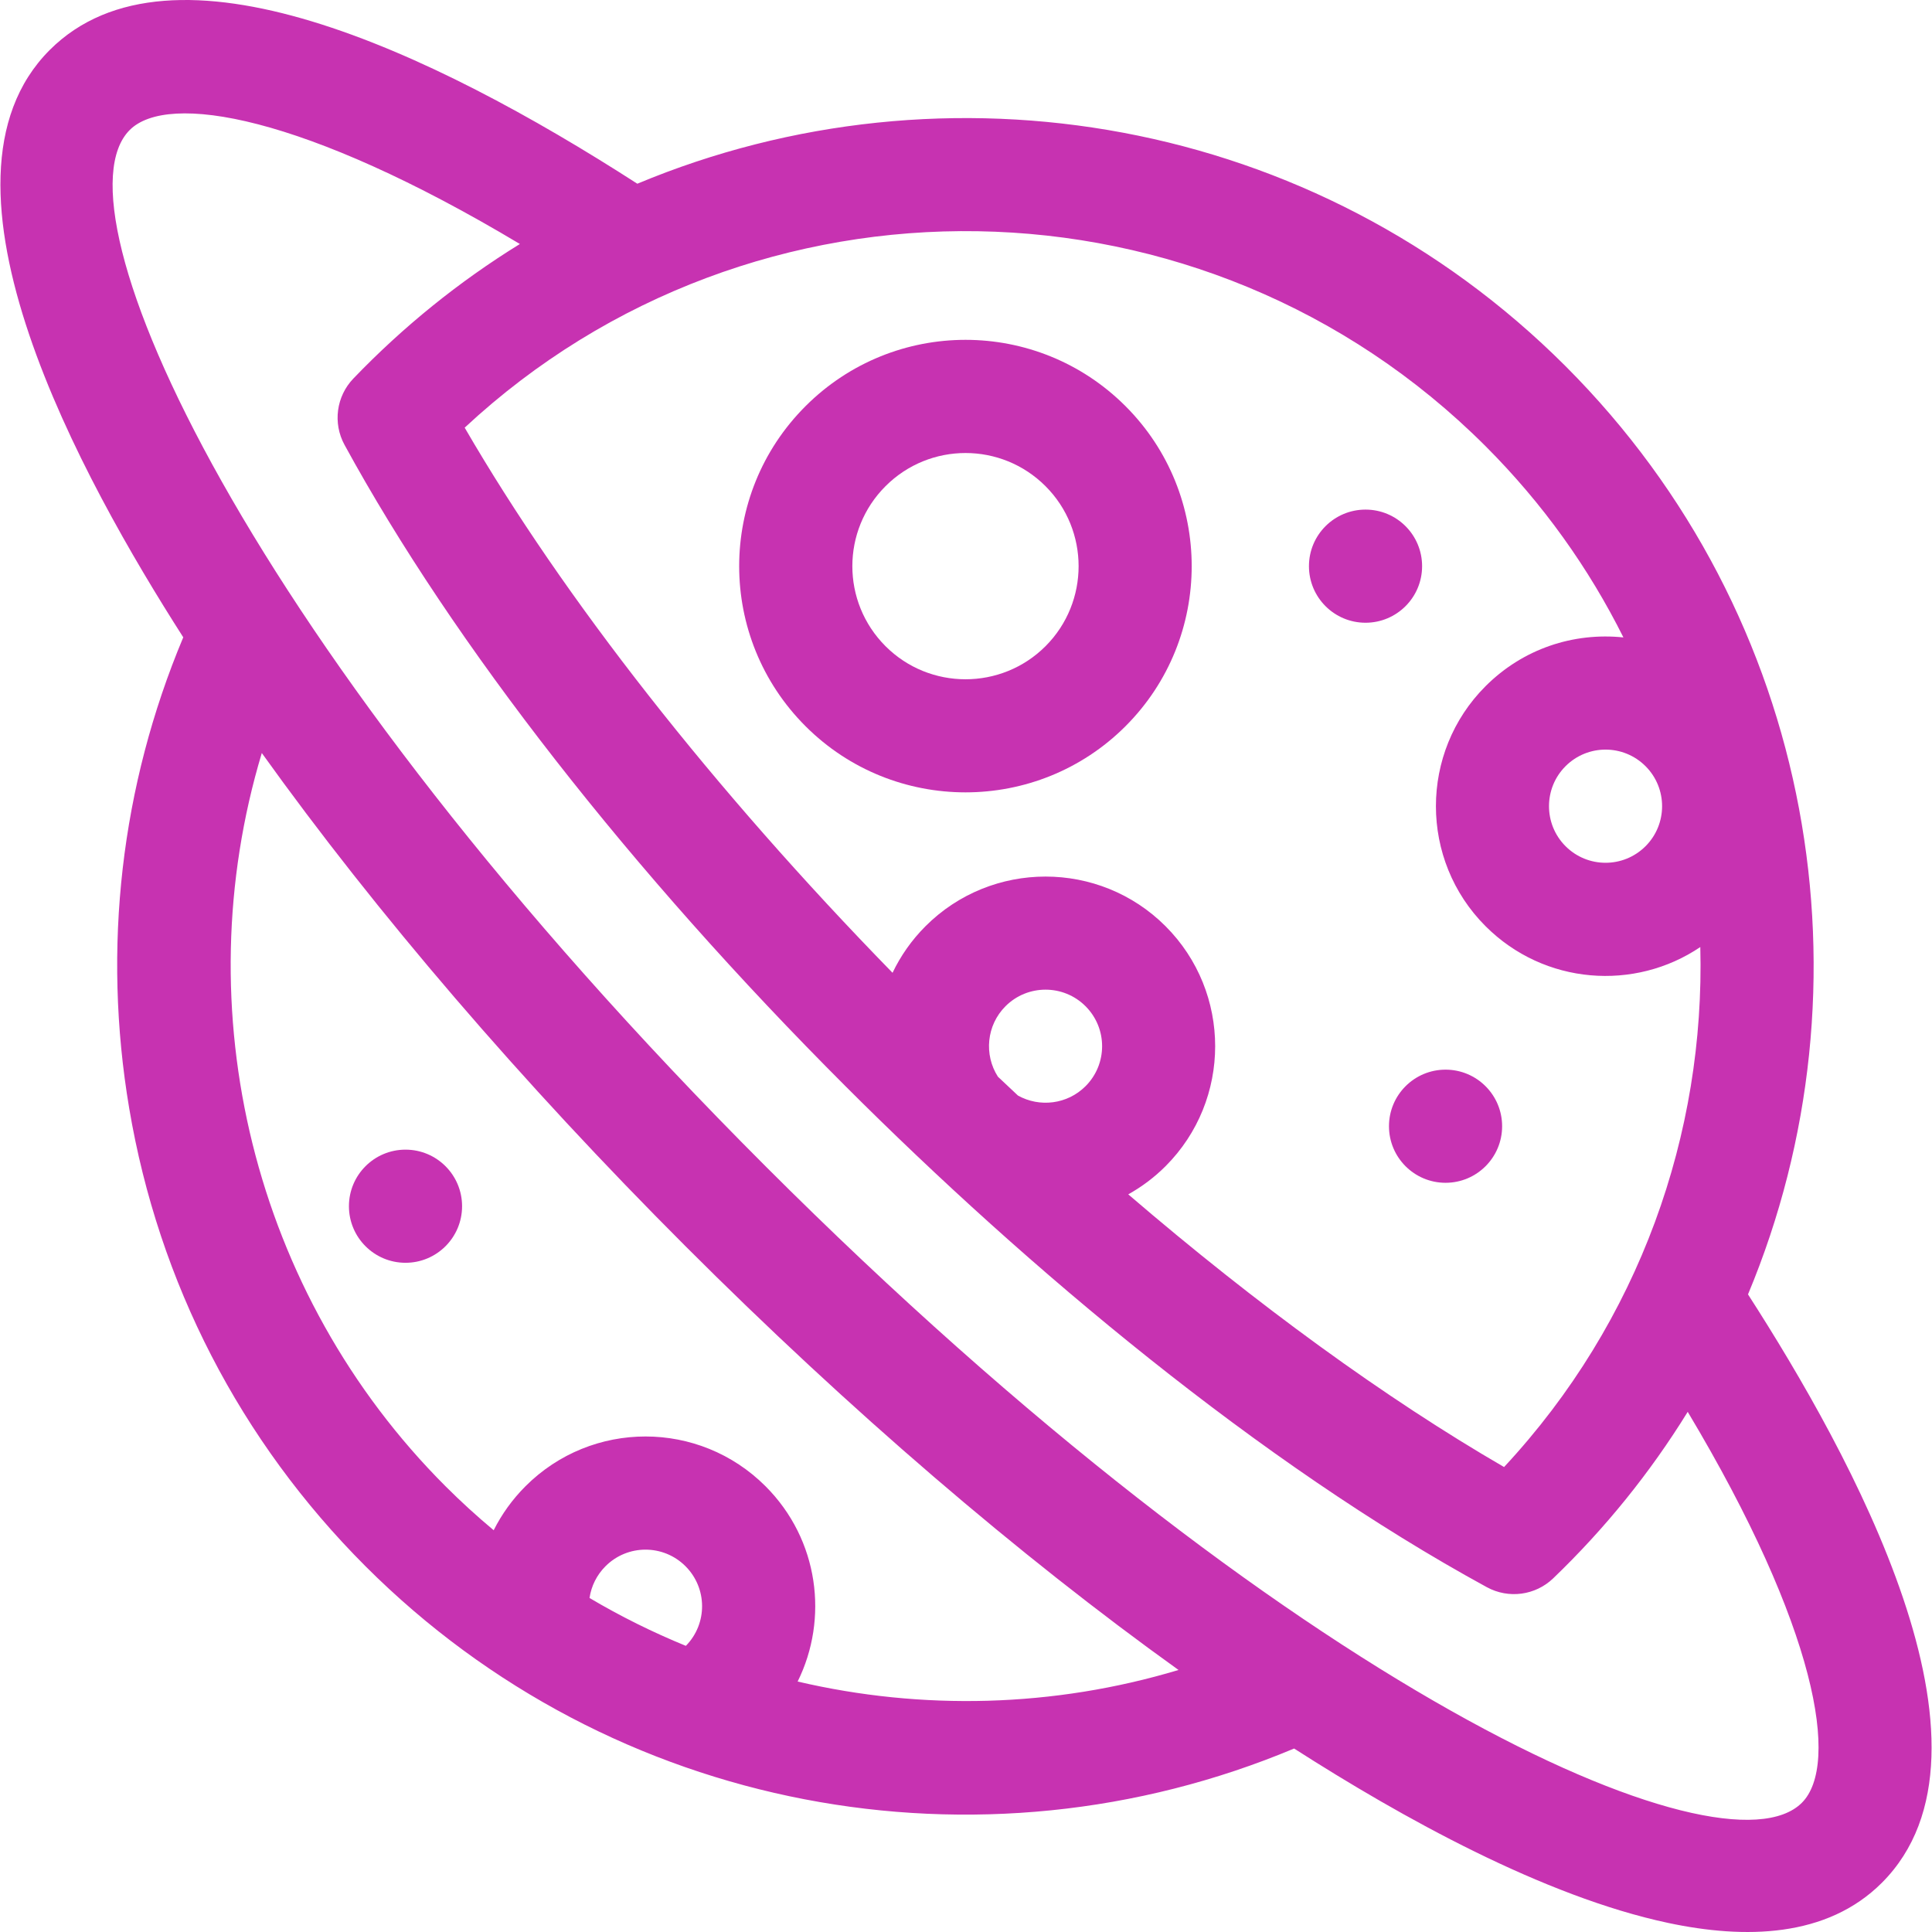 <?xml version="1.0" encoding="iso-8859-1"?>
<!-- Generator: Adobe Illustrator 19.0.0, SVG Export Plug-In . SVG Version: 6.00 Build 0)  -->
<svg xmlns="http://www.w3.org/2000/svg" xmlns:xlink="http://www.w3.org/1999/xlink" version="1.1" id="Capa_1" x="0px" y="0px" viewBox="0 0 512 512" style="enable-background:new 0 0 512 512;" xml:space="preserve" width="512px" height="512px">
<g>
	<g>
		<path d="M463.239,343.026c34.141-81.698,18.034-179.601-48.352-245.986c-66.388-66.387-164.291-82.493-245.987-48.352    c-54.63-35.18-123.438-67.726-155.728-35.435c-35.11,35.109,8.782,114.054,35.395,155.642    c-16.526,39.367-21.487,82.337-14.328,124.807c7.791,46.224,29.444,88.192,62.62,121.368    c65.377,65.377,162.865,83.21,246.095,48.308c28.485,18.256,66.168,39.215,99.112,46.216c20.297,4.314,42.045,3.968,56.651-10.638    C533.967,463.705,490.283,385.022,463.239,343.026z M436.088,224.251c-5.859,5.859-15.342,5.86-21.202,0    c-5.846-5.845-5.846-15.357,0.001-21.203c5.857-5.859,15.341-5.859,21.201,0C441.934,208.894,441.934,218.406,436.088,224.251z     M393.686,118.241c15.234,15.234,27.407,32.386,36.534,50.683c-13.234-1.375-26.602,2.99-36.534,12.923    c-17.537,17.537-17.537,46.07,0,63.605c15.58,15.582,39.55,17.254,56.911,5.523c1.275,49.392-16.052,99.178-52.003,137.805    c-31.432-18.225-65.448-42.954-99.596-72.264c3.541-1.975,6.874-4.453,9.88-7.458c17.537-17.537,17.537-46.07,0-63.606    c-17.535-17.536-46.07-17.537-63.606,0c-3.695,3.695-6.603,7.883-8.74,12.348c-47.448-48.635-87.154-99.228-113.386-144.467    C199.47,42.293,319.368,43.926,393.686,118.241z M287.675,287.857c-4.842,4.841-12.194,5.66-17.9,2.481    c-1.777-1.66-3.553-3.33-5.327-5.011c-3.707-5.8-3.037-13.609,2.025-18.671c5.847-5.846,15.356-5.846,21.203,0    C293.535,272.515,293.535,281.998,287.675,287.857z M181.758,436.167c-8.772-3.587-17.309-7.817-25.528-12.685    c0.459-3.139,1.91-6.09,4.234-8.415c5.859-5.86,15.342-5.86,21.202,0C187.457,420.86,187.56,430.259,181.758,436.167z     M211.383,445.625c8.229-16.587,5.677-37.567-8.515-51.759c-17.577-17.578-46.027-17.579-63.605,0    c-3.476,3.476-6.299,7.419-8.432,11.663c-4.401-3.675-8.666-7.559-12.771-11.663c-51.047-51.046-69.131-126.328-48.68-194.306    c30.33,42.335,68.812,87.227,112.286,130.701c43.467,43.467,88.342,81.952,130.656,112.299    C279.19,452.52,244.329,453.328,211.383,445.625z M477.514,477.753c-20.872,20.87-135.696-29.744-274.647-168.694    C64.114,170.306,13.46,55.369,34.373,34.454c10.067-10.067,46.159-4.039,103.402,30.208    c-16.127,9.952-30.934,21.913-44.129,35.654c-4.529,4.716-5.478,11.825-2.348,17.565c28.811,52.803,75.963,113.169,132.77,169.977    c48.431,48.431,109.851,99.964,169.976,132.769c5.743,3.132,12.85,2.181,17.565-2.348c13.73-13.184,25.691-27.982,35.654-44.128    C481.577,431.498,487.606,467.662,477.514,477.753z" fill="#c732b1"/>
	</g>
</g>
<g>
	<g>
		<path d="M298.276,107.64c-23.437-23.436-61.368-23.44-84.808,0c-23.438,23.437-23.44,61.369,0,84.808    c11.692,11.692,27.046,17.536,42.403,17.536c15.355,0,30.714-5.847,42.404-17.536C321.658,169.066,321.658,131.021,298.276,107.64    z M277.075,171.247c-11.691,11.692-30.713,11.691-42.404,0c-11.72-11.722-11.719-30.685,0-42.404    c11.718-11.719,30.684-11.719,42.404,0C288.764,140.533,288.764,159.555,277.075,171.247z" fill="#c732b1"/>
	</g>
</g>
<g>
	<g>
		<circle cx="383.086" cy="298.461" r="14.992" fill="#c732b1"/>
	</g>
</g>
<g>
	<g>
		<circle cx="107.463" cy="319.66" r="14.992" fill="#c732b1"/>
	</g>
</g>
<g>
	<g>
		<circle cx="361.878" cy="150.04" r="14.992" fill="#c732b1"/>
	</g>
</g>
<g>
</g>
<g>
</g>
<g>
</g>
<g>
</g>
<g>
</g>
<g>
</g>
<g>
</g>
<g>
</g>
<g>
</g>
<g>
</g>
<g>
</g>
<g>
</g>
<g>
</g>
<g>
</g>
<g>
</g>
</svg>
